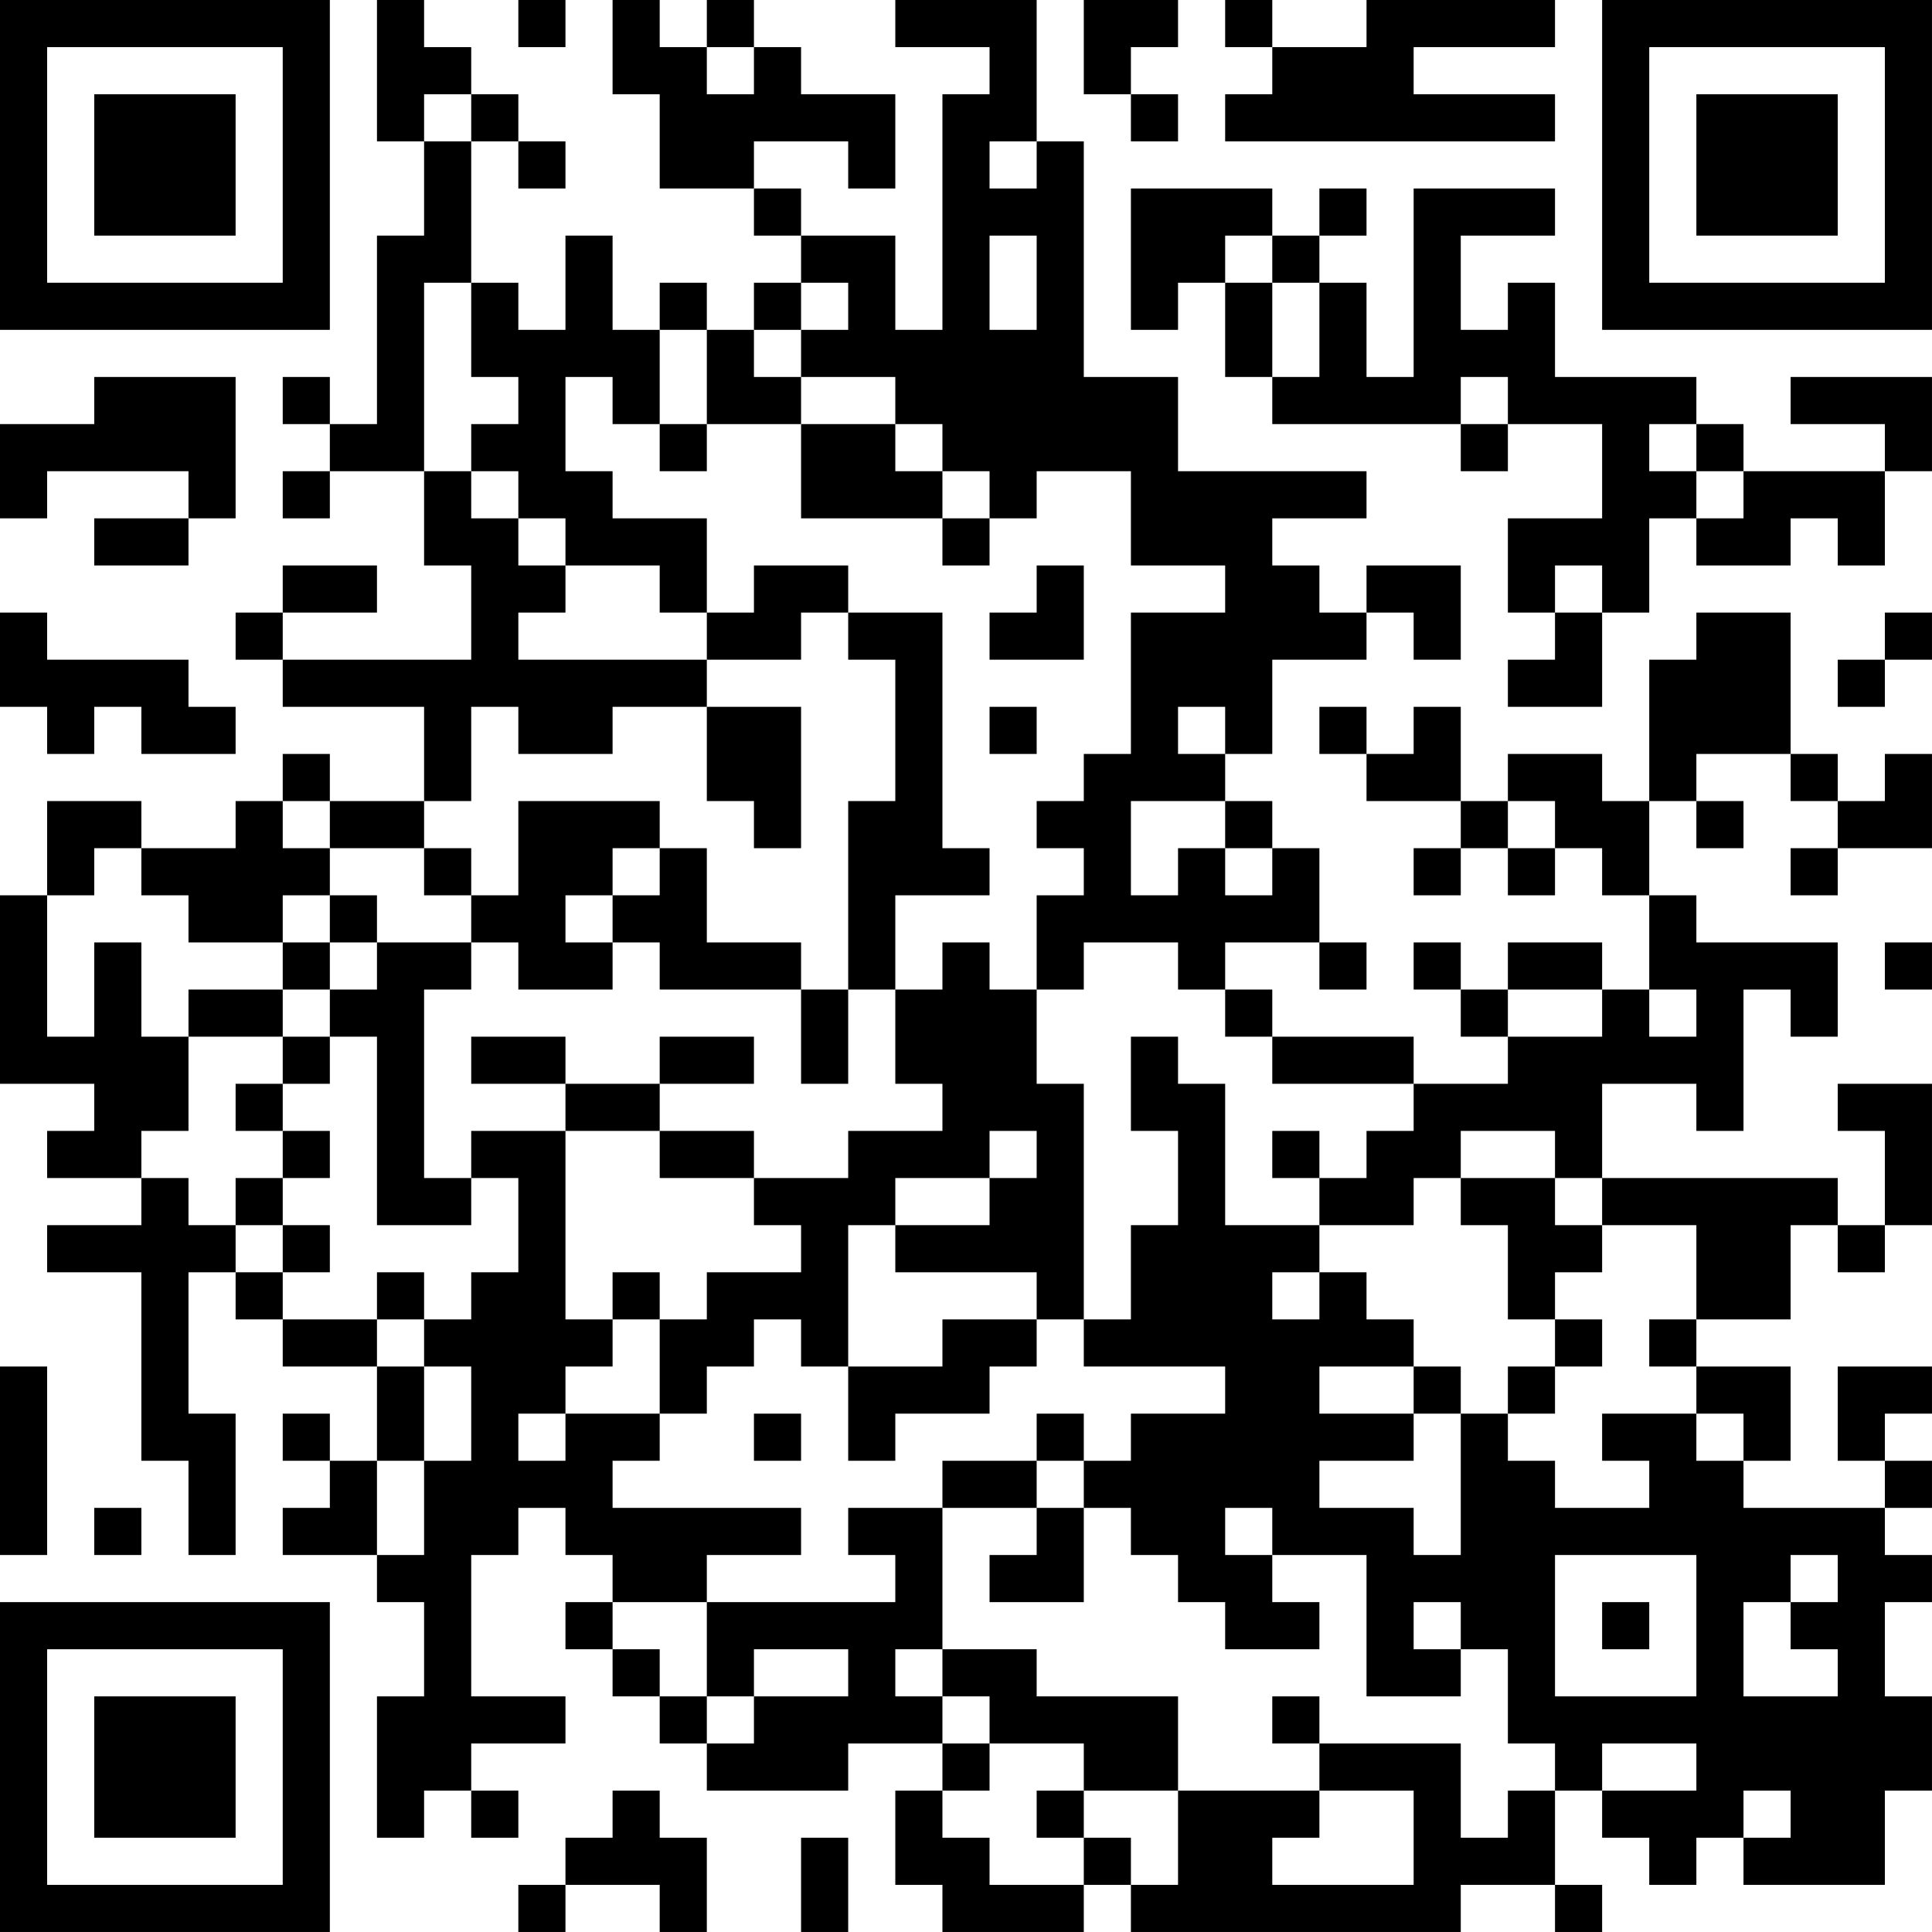 <?xml version="1.0" encoding="UTF-8"?>
<svg xmlns="http://www.w3.org/2000/svg" version="1.1" width="200" height="200" viewBox="0 0 200 200"><rect x="0" y="0" width="200" height="200" fill="#ffffff"/><g transform="scale(4.878)"><g transform="translate(0,0)"><path fill-rule="evenodd" d="M8 0L8 3L9 3L9 5L8 5L8 9L7 9L7 8L6 8L6 9L7 9L7 10L6 10L6 11L7 11L7 10L9 10L9 12L10 12L10 14L6 14L6 13L8 13L8 12L6 12L6 13L5 13L5 14L6 14L6 15L9 15L9 17L7 17L7 16L6 16L6 17L5 17L5 18L3 18L3 17L1 17L1 19L0 19L0 23L2 23L2 24L1 24L1 25L3 25L3 26L1 26L1 27L3 27L3 31L4 31L4 33L5 33L5 30L4 30L4 27L5 27L5 28L6 28L6 29L8 29L8 31L7 31L7 30L6 30L6 31L7 31L7 32L6 32L6 33L8 33L8 34L9 34L9 36L8 36L8 39L9 39L9 38L10 38L10 39L11 39L11 38L10 38L10 37L12 37L12 36L10 36L10 33L11 33L11 32L12 32L12 33L13 33L13 34L12 34L12 35L13 35L13 36L14 36L14 37L15 37L15 38L18 38L18 37L20 37L20 38L19 38L19 40L20 40L20 41L23 41L23 40L24 40L24 41L31 41L31 40L33 40L33 41L34 41L34 40L33 40L33 38L34 38L34 39L35 39L35 40L36 40L36 39L37 39L37 40L40 40L40 38L41 38L41 36L40 36L40 34L41 34L41 33L40 33L40 32L41 32L41 31L40 31L40 30L41 30L41 29L39 29L39 31L40 31L40 32L37 32L37 31L38 31L38 29L36 29L36 28L38 28L38 26L39 26L39 27L40 27L40 26L41 26L41 23L39 23L39 24L40 24L40 26L39 26L39 25L34 25L34 23L36 23L36 24L37 24L37 21L38 21L38 22L39 22L39 20L36 20L36 19L35 19L35 17L36 17L36 18L37 18L37 17L36 17L36 16L38 16L38 17L39 17L39 18L38 18L38 19L39 19L39 18L41 18L41 16L40 16L40 17L39 17L39 16L38 16L38 13L36 13L36 14L35 14L35 17L34 17L34 16L32 16L32 17L31 17L31 15L30 15L30 16L29 16L29 15L28 15L28 16L29 16L29 17L31 17L31 18L30 18L30 19L31 19L31 18L32 18L32 19L33 19L33 18L34 18L34 19L35 19L35 21L34 21L34 20L32 20L32 21L31 21L31 20L30 20L30 21L31 21L31 22L32 22L32 23L30 23L30 22L27 22L27 21L26 21L26 20L28 20L28 21L29 21L29 20L28 20L28 18L27 18L27 17L26 17L26 16L27 16L27 14L29 14L29 13L30 13L30 14L31 14L31 12L29 12L29 13L28 13L28 12L27 12L27 11L29 11L29 10L25 10L25 8L23 8L23 3L22 3L22 0L19 0L19 1L21 1L21 2L20 2L20 7L19 7L19 5L17 5L17 4L16 4L16 3L18 3L18 4L19 4L19 2L17 2L17 1L16 1L16 0L15 0L15 1L14 1L14 0L13 0L13 2L14 2L14 4L16 4L16 5L17 5L17 6L16 6L16 7L15 7L15 6L14 6L14 7L13 7L13 5L12 5L12 7L11 7L11 6L10 6L10 3L11 3L11 4L12 4L12 3L11 3L11 2L10 2L10 1L9 1L9 0ZM11 0L11 1L12 1L12 0ZM23 0L23 2L24 2L24 3L25 3L25 2L24 2L24 1L25 1L25 0ZM26 0L26 1L27 1L27 2L26 2L26 3L33 3L33 2L30 2L30 1L33 1L33 0L29 0L29 1L27 1L27 0ZM15 1L15 2L16 2L16 1ZM9 2L9 3L10 3L10 2ZM21 3L21 4L22 4L22 3ZM24 4L24 7L25 7L25 6L26 6L26 8L27 8L27 9L31 9L31 10L32 10L32 9L34 9L34 11L32 11L32 13L33 13L33 14L32 14L32 15L34 15L34 13L35 13L35 11L36 11L36 12L38 12L38 11L39 11L39 12L40 12L40 10L41 10L41 8L38 8L38 9L40 9L40 10L37 10L37 9L36 9L36 8L33 8L33 6L32 6L32 7L31 7L31 5L33 5L33 4L30 4L30 8L29 8L29 6L28 6L28 5L29 5L29 4L28 4L28 5L27 5L27 4ZM21 5L21 7L22 7L22 5ZM26 5L26 6L27 6L27 8L28 8L28 6L27 6L27 5ZM9 6L9 10L10 10L10 11L11 11L11 12L12 12L12 13L11 13L11 14L15 14L15 15L13 15L13 16L11 16L11 15L10 15L10 17L9 17L9 18L7 18L7 17L6 17L6 18L7 18L7 19L6 19L6 20L4 20L4 19L3 19L3 18L2 18L2 19L1 19L1 22L2 22L2 20L3 20L3 22L4 22L4 24L3 24L3 25L4 25L4 26L5 26L5 27L6 27L6 28L8 28L8 29L9 29L9 31L8 31L8 33L9 33L9 31L10 31L10 29L9 29L9 28L10 28L10 27L11 27L11 25L10 25L10 24L12 24L12 28L13 28L13 29L12 29L12 30L11 30L11 31L12 31L12 30L14 30L14 31L13 31L13 32L17 32L17 33L15 33L15 34L13 34L13 35L14 35L14 36L15 36L15 37L16 37L16 36L18 36L18 35L16 35L16 36L15 36L15 34L19 34L19 33L18 33L18 32L20 32L20 35L19 35L19 36L20 36L20 37L21 37L21 38L20 38L20 39L21 39L21 40L23 40L23 39L24 39L24 40L25 40L25 38L28 38L28 39L27 39L27 40L30 40L30 38L28 38L28 37L31 37L31 39L32 39L32 38L33 38L33 37L32 37L32 35L31 35L31 34L30 34L30 35L31 35L31 36L29 36L29 33L27 33L27 32L26 32L26 33L27 33L27 34L28 34L28 35L26 35L26 34L25 34L25 33L24 33L24 32L23 32L23 31L24 31L24 30L26 30L26 29L23 29L23 28L24 28L24 26L25 26L25 24L24 24L24 22L25 22L25 23L26 23L26 26L28 26L28 27L27 27L27 28L28 28L28 27L29 27L29 28L30 28L30 29L28 29L28 30L30 30L30 31L28 31L28 32L30 32L30 33L31 33L31 30L32 30L32 31L33 31L33 32L35 32L35 31L34 31L34 30L36 30L36 31L37 31L37 30L36 30L36 29L35 29L35 28L36 28L36 26L34 26L34 25L33 25L33 24L31 24L31 25L30 25L30 26L28 26L28 25L29 25L29 24L30 24L30 23L27 23L27 22L26 22L26 21L25 21L25 20L23 20L23 21L22 21L22 19L23 19L23 18L22 18L22 17L23 17L23 16L24 16L24 13L26 13L26 12L24 12L24 10L22 10L22 11L21 11L21 10L20 10L20 9L19 9L19 8L17 8L17 7L18 7L18 6L17 6L17 7L16 7L16 8L17 8L17 9L15 9L15 7L14 7L14 9L13 9L13 8L12 8L12 10L13 10L13 11L15 11L15 13L14 13L14 12L12 12L12 11L11 11L11 10L10 10L10 9L11 9L11 8L10 8L10 6ZM2 8L2 9L0 9L0 11L1 11L1 10L4 10L4 11L2 11L2 12L4 12L4 11L5 11L5 8ZM31 8L31 9L32 9L32 8ZM14 9L14 10L15 10L15 9ZM17 9L17 11L20 11L20 12L21 12L21 11L20 11L20 10L19 10L19 9ZM35 9L35 10L36 10L36 11L37 11L37 10L36 10L36 9ZM16 12L16 13L15 13L15 14L17 14L17 13L18 13L18 14L19 14L19 17L18 17L18 21L17 21L17 20L15 20L15 18L14 18L14 17L11 17L11 19L10 19L10 18L9 18L9 19L10 19L10 20L8 20L8 19L7 19L7 20L6 20L6 21L4 21L4 22L6 22L6 23L5 23L5 24L6 24L6 25L5 25L5 26L6 26L6 27L7 27L7 26L6 26L6 25L7 25L7 24L6 24L6 23L7 23L7 22L8 22L8 26L10 26L10 25L9 25L9 21L10 21L10 20L11 20L11 21L13 21L13 20L14 20L14 21L17 21L17 23L18 23L18 21L19 21L19 23L20 23L20 24L18 24L18 25L16 25L16 24L14 24L14 23L16 23L16 22L14 22L14 23L12 23L12 22L10 22L10 23L12 23L12 24L14 24L14 25L16 25L16 26L17 26L17 27L15 27L15 28L14 28L14 27L13 27L13 28L14 28L14 30L15 30L15 29L16 29L16 28L17 28L17 29L18 29L18 31L19 31L19 30L21 30L21 29L22 29L22 28L23 28L23 23L22 23L22 21L21 21L21 20L20 20L20 21L19 21L19 19L21 19L21 18L20 18L20 13L18 13L18 12ZM22 12L22 13L21 13L21 14L23 14L23 12ZM33 12L33 13L34 13L34 12ZM0 13L0 15L1 15L1 16L2 16L2 15L3 15L3 16L5 16L5 15L4 15L4 14L1 14L1 13ZM40 13L40 14L39 14L39 15L40 15L40 14L41 14L41 13ZM15 15L15 17L16 17L16 18L17 18L17 15ZM21 15L21 16L22 16L22 15ZM25 15L25 16L26 16L26 15ZM24 17L24 19L25 19L25 18L26 18L26 19L27 19L27 18L26 18L26 17ZM32 17L32 18L33 18L33 17ZM13 18L13 19L12 19L12 20L13 20L13 19L14 19L14 18ZM7 20L7 21L6 21L6 22L7 22L7 21L8 21L8 20ZM40 20L40 21L41 21L41 20ZM32 21L32 22L34 22L34 21ZM35 21L35 22L36 22L36 21ZM21 24L21 25L19 25L19 26L18 26L18 29L20 29L20 28L22 28L22 27L19 27L19 26L21 26L21 25L22 25L22 24ZM27 24L27 25L28 25L28 24ZM31 25L31 26L32 26L32 28L33 28L33 29L32 29L32 30L33 30L33 29L34 29L34 28L33 28L33 27L34 27L34 26L33 26L33 25ZM8 27L8 28L9 28L9 27ZM0 29L0 33L1 33L1 29ZM30 29L30 30L31 30L31 29ZM16 30L16 31L17 31L17 30ZM22 30L22 31L20 31L20 32L22 32L22 33L21 33L21 34L23 34L23 32L22 32L22 31L23 31L23 30ZM2 32L2 33L3 33L3 32ZM33 33L33 36L36 36L36 33ZM38 33L38 34L37 34L37 36L39 36L39 35L38 35L38 34L39 34L39 33ZM34 34L34 35L35 35L35 34ZM20 35L20 36L21 36L21 37L23 37L23 38L22 38L22 39L23 39L23 38L25 38L25 36L22 36L22 35ZM27 36L27 37L28 37L28 36ZM34 37L34 38L36 38L36 37ZM13 38L13 39L12 39L12 40L11 40L11 41L12 41L12 40L14 40L14 41L15 41L15 39L14 39L14 38ZM37 38L37 39L38 39L38 38ZM17 39L17 41L18 41L18 39ZM0 0L0 7L7 7L7 0ZM1 1L1 6L6 6L6 1ZM2 2L2 5L5 5L5 2ZM34 0L34 7L41 7L41 0ZM35 1L35 6L40 6L40 1ZM36 2L36 5L39 5L39 2ZM0 34L0 41L7 41L7 34ZM1 35L1 40L6 40L6 35ZM2 36L2 39L5 39L5 36Z" fill="#000000"/></g></g></svg>
